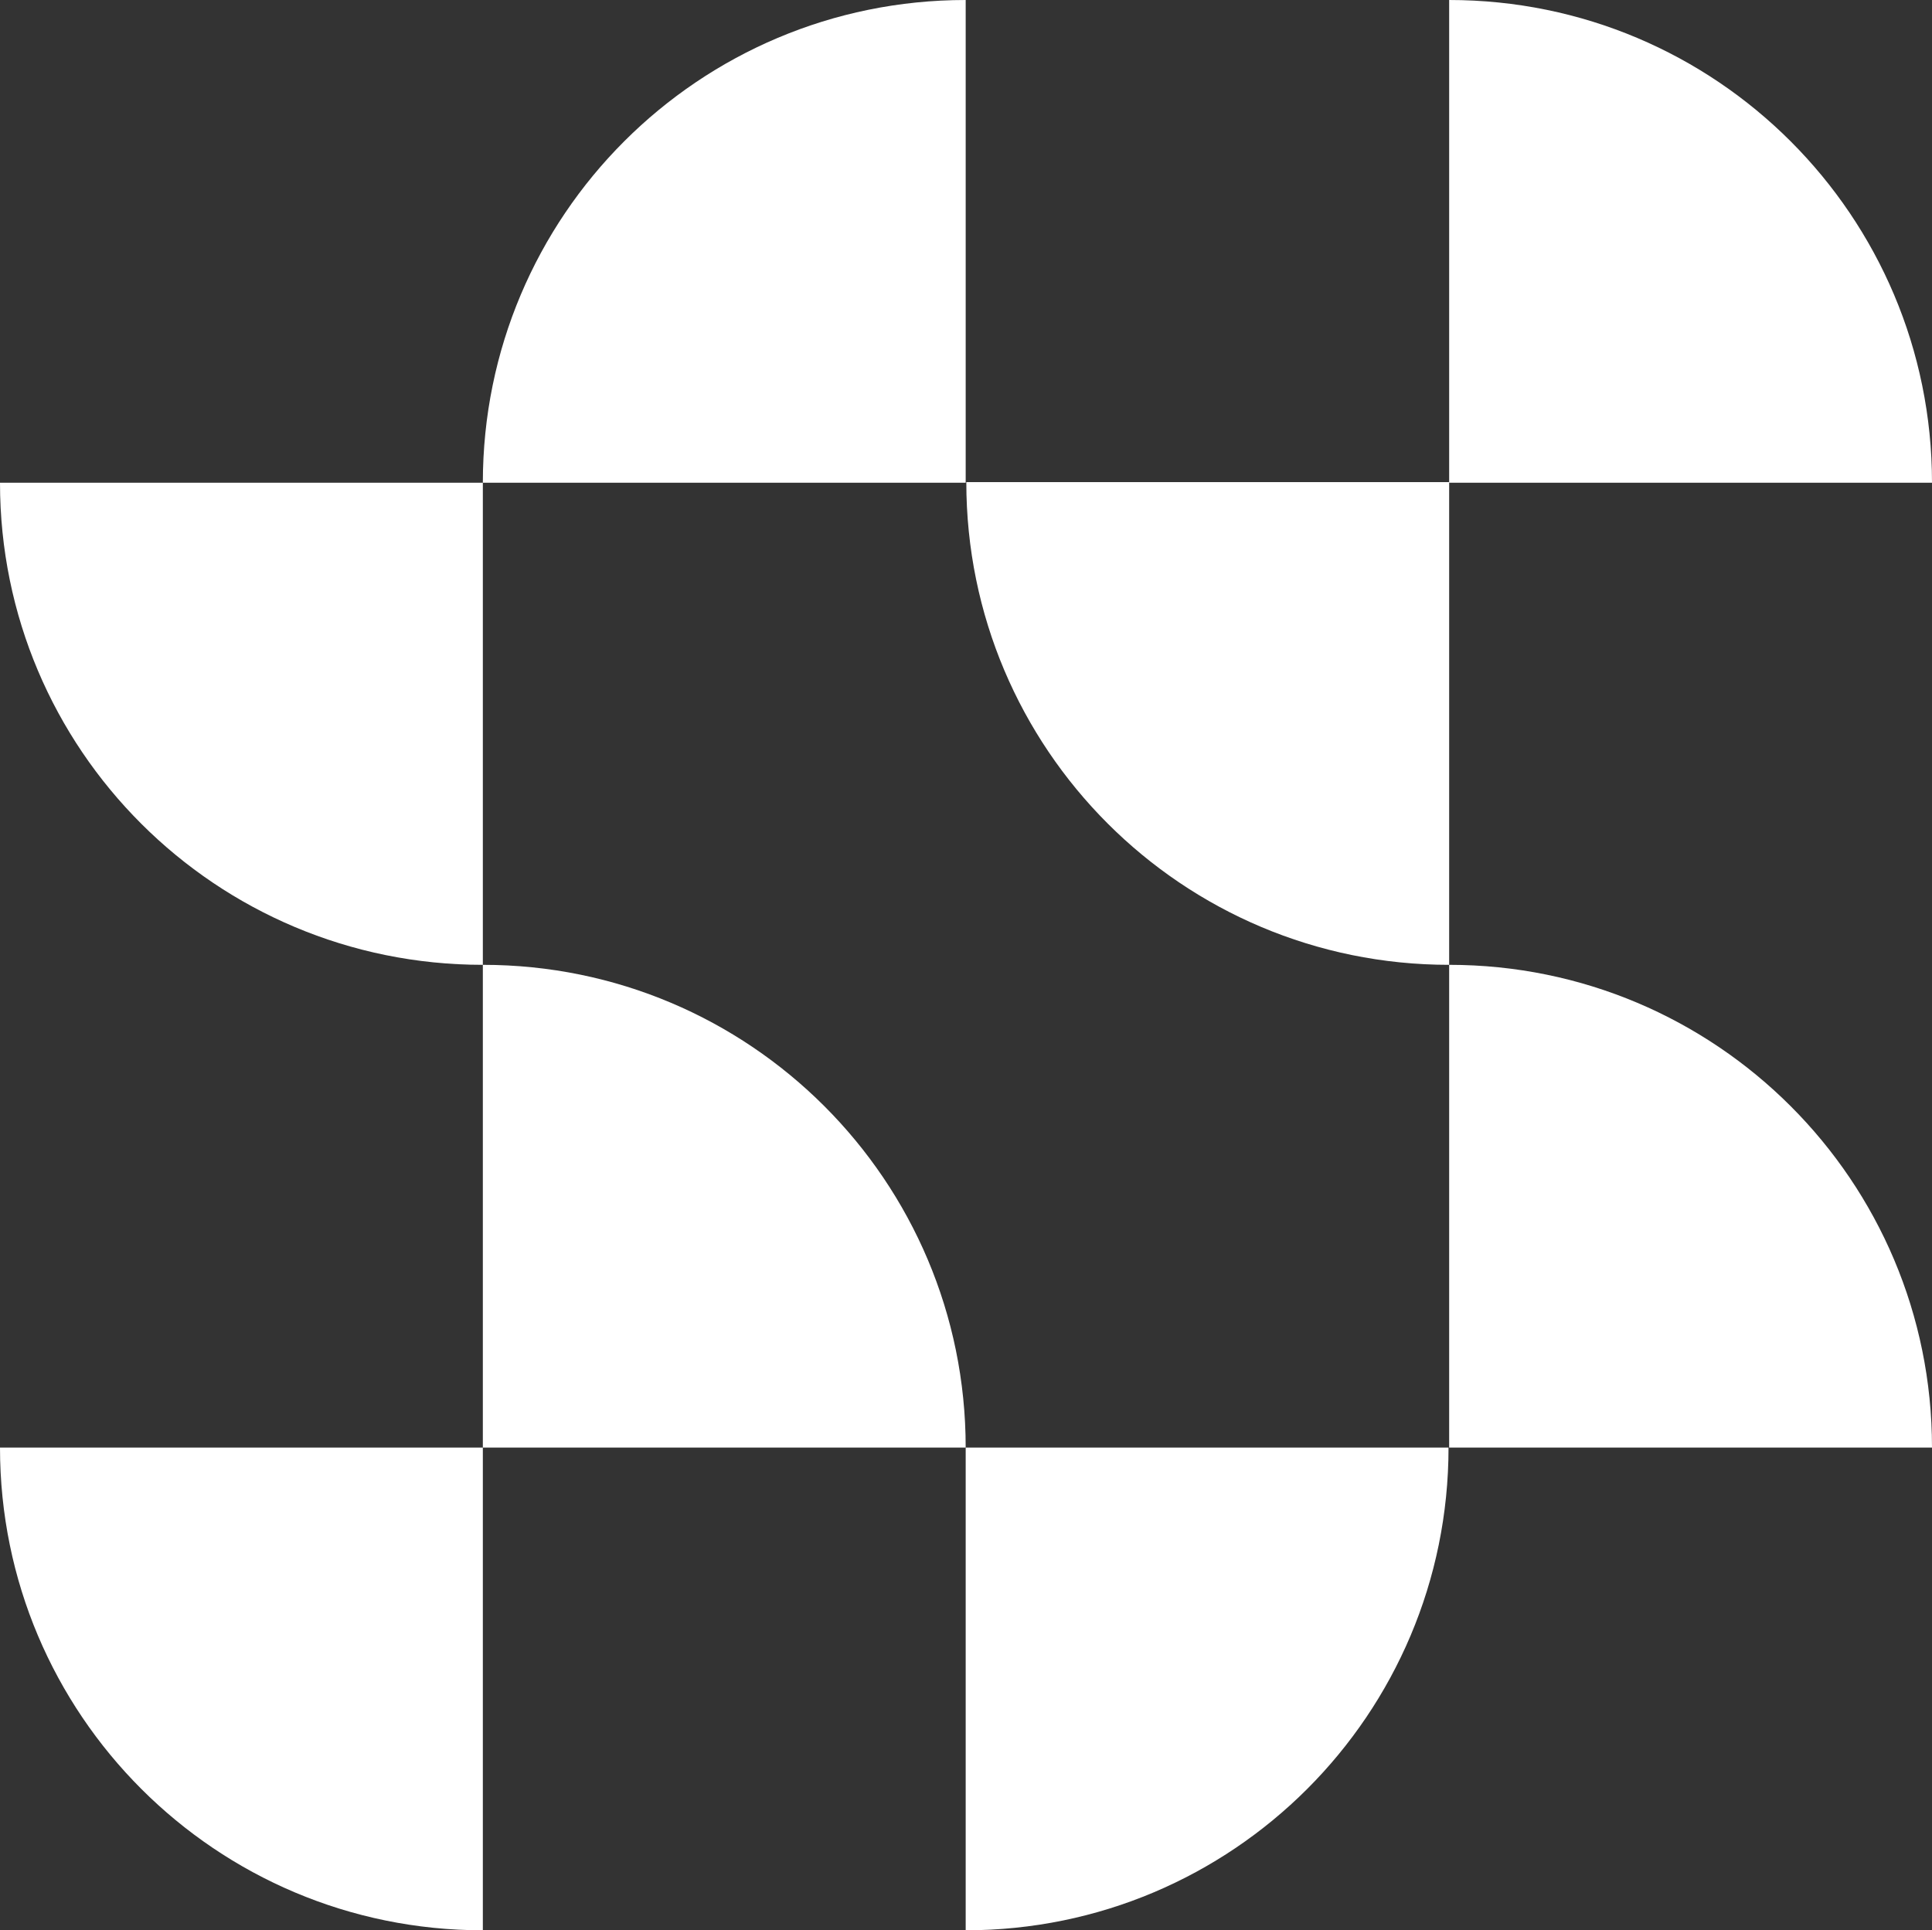 <?xml version="1.0" encoding="utf-8"?>
<!-- Generator: Adobe Illustrator 19.1.0, SVG Export Plug-In . SVG Version: 6.00 Build 0)  -->
<svg version="1.1" id="Layer_1" xmlns="http://www.w3.org/2000/svg" xmlns:xlink="http://www.w3.org/1999/xlink" x="0px" y="0px"
	 viewBox="0 0 307.7 307.5" style="enable-background:new 0 0 307.7 307.5;" xml:space="preserve">
<rect x="0" y="0" width="307.7" height="307.5" fill="#333333" stroke="none"/>
<style type="text/css">
	.st0{clip-path:url(#SVGID_2_);fill:#FFFFFF;}
</style>
<g>
	<defs>
		<rect id="SVGID_1_" width="307.7" height="307.5"/>
	</defs>
	<clipPath id="SVGID_2_">
		<use xlink:href="#SVGID_1_"  style="overflow:visible;"/>
	</clipPath>
	<path class="st0" d="M230.8,0c42.5,0,76.9,34.4,76.9,76.9h-76.9V0z"/>
	<path class="st0" d="M230.8,153.7c42.5,0,76.9,34.4,76.9,76.9h-76.9V153.7z"/>
	<path class="st0" d="M230.8,153.7c-42.5,0-76.9-34.4-76.9-76.9h76.9V153.7z"/>
	<path class="st0" d="M153.8,0c-42.5,0-76.9,34.4-76.9,76.9h76.9V0z"/>
	<path class="st0" d="M76.9,307.5C34.4,307.5,0,273.1,0,230.6h76.9V307.5z"/>
	<path class="st0" d="M76.9,153.7C34.4,153.7,0,119.4,0,76.9h76.9V153.7z"/>
	<path class="st0" d="M76.9,153.7c42.5,0,76.9,34.4,76.9,76.9H76.9V153.7z"/>
	<path class="st0" d="M153.8,307.5c42.5,0,76.9-34.4,76.9-76.9h-76.9V307.5z"/>
</g>
</svg>
